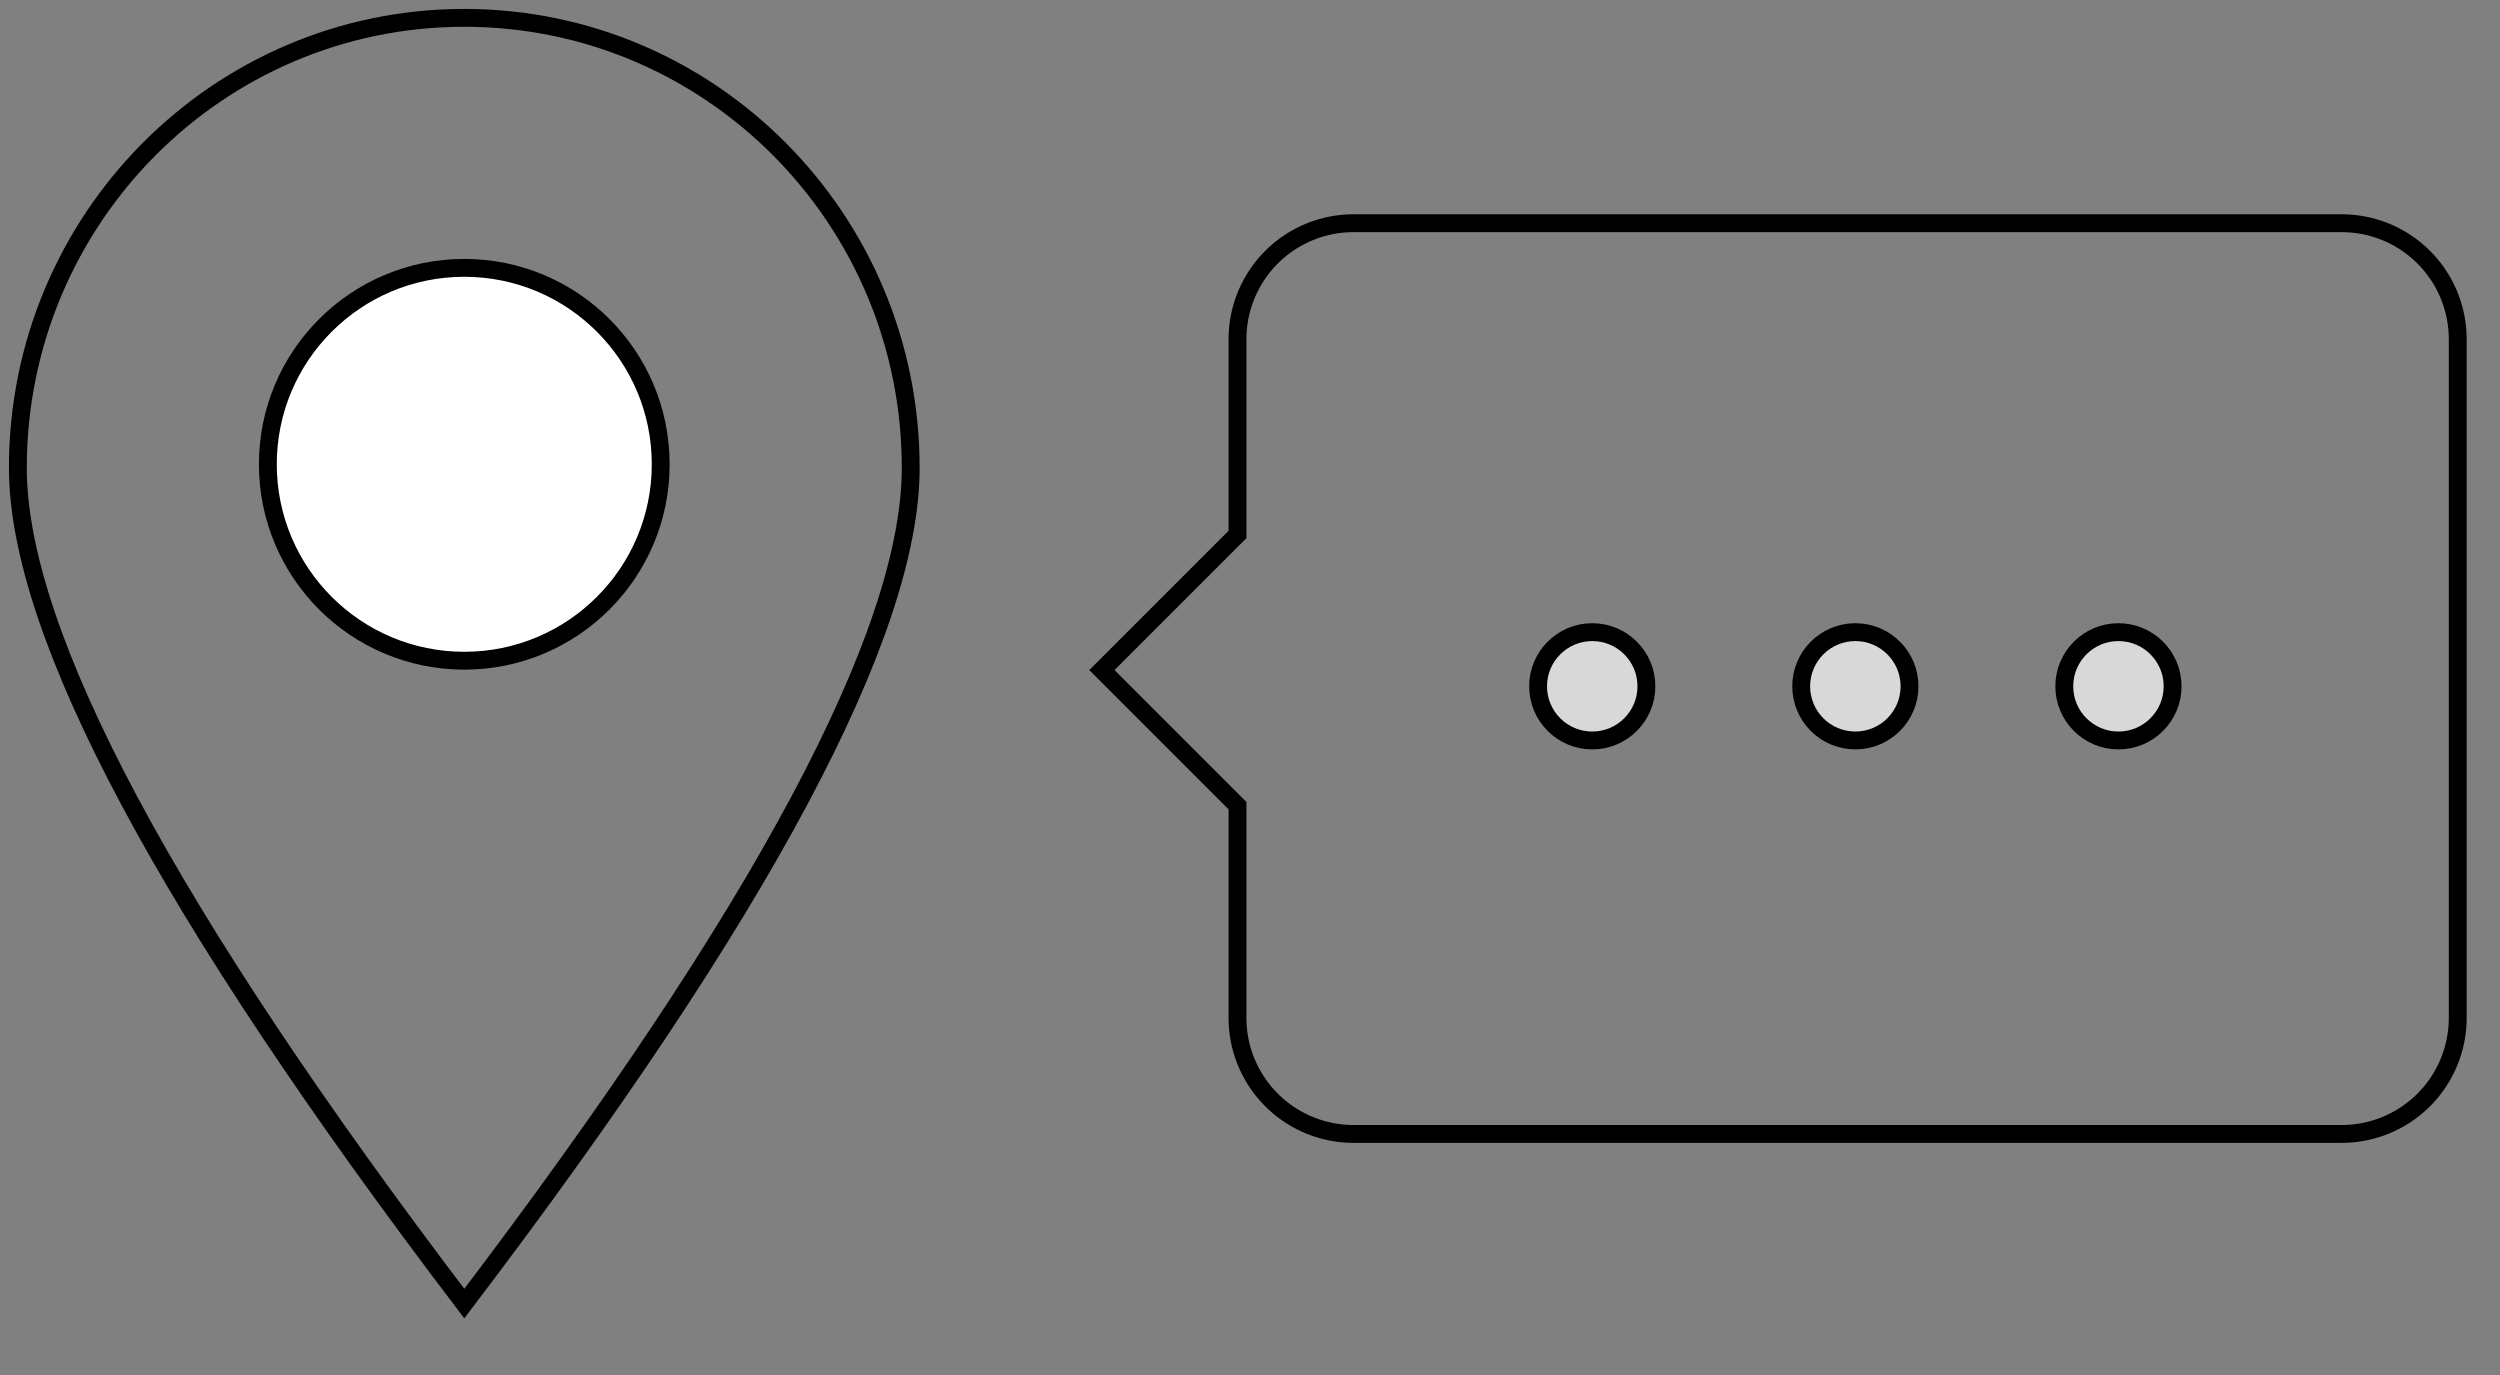 <svg xmlns="http://www.w3.org/2000/svg" width="140" height="77" viewBox="0 0 140 77">
    <rect x="0" y="0" width="140" height="77" fill="#808080" stroke="none"/>
    <g fill="none" fill-rule="evenodd" stroke="#000">
        <g transform="translate(1 1)">
            <path d="M25 72c16.667-21.922 25-37.522 25-46.8C50 11.282 38.807 0 25 0S0 11.282 0 25.2C0 34.478 8.333 50.078 25 72z"/>
            <circle cx="25" cy="25" r="11" fill="#FFF"/>
        </g>
        <path d="M61.707 37.523l7.593 7.593V57a6.5 6.5 0 0 0 6.5 6.5h55.333a6.5 6.5 0 0 0 6.5-6.5V19a6.5 6.5 0 0 0-6.5-6.5H75.8a6.5 6.5 0 0 0-6.5 6.5v10.93l-7.593 7.593z"/>
        <g fill="#D8D8D8" transform="translate(86.133 35.4)">
            <circle cx="3.033" cy="3.033" r="3.033"/>
            <circle cx="17.767" cy="3.033" r="3.033"/>
            <circle cx="32.5" cy="3.033" r="3.033"/>
        </g>
    </g>
</svg>
